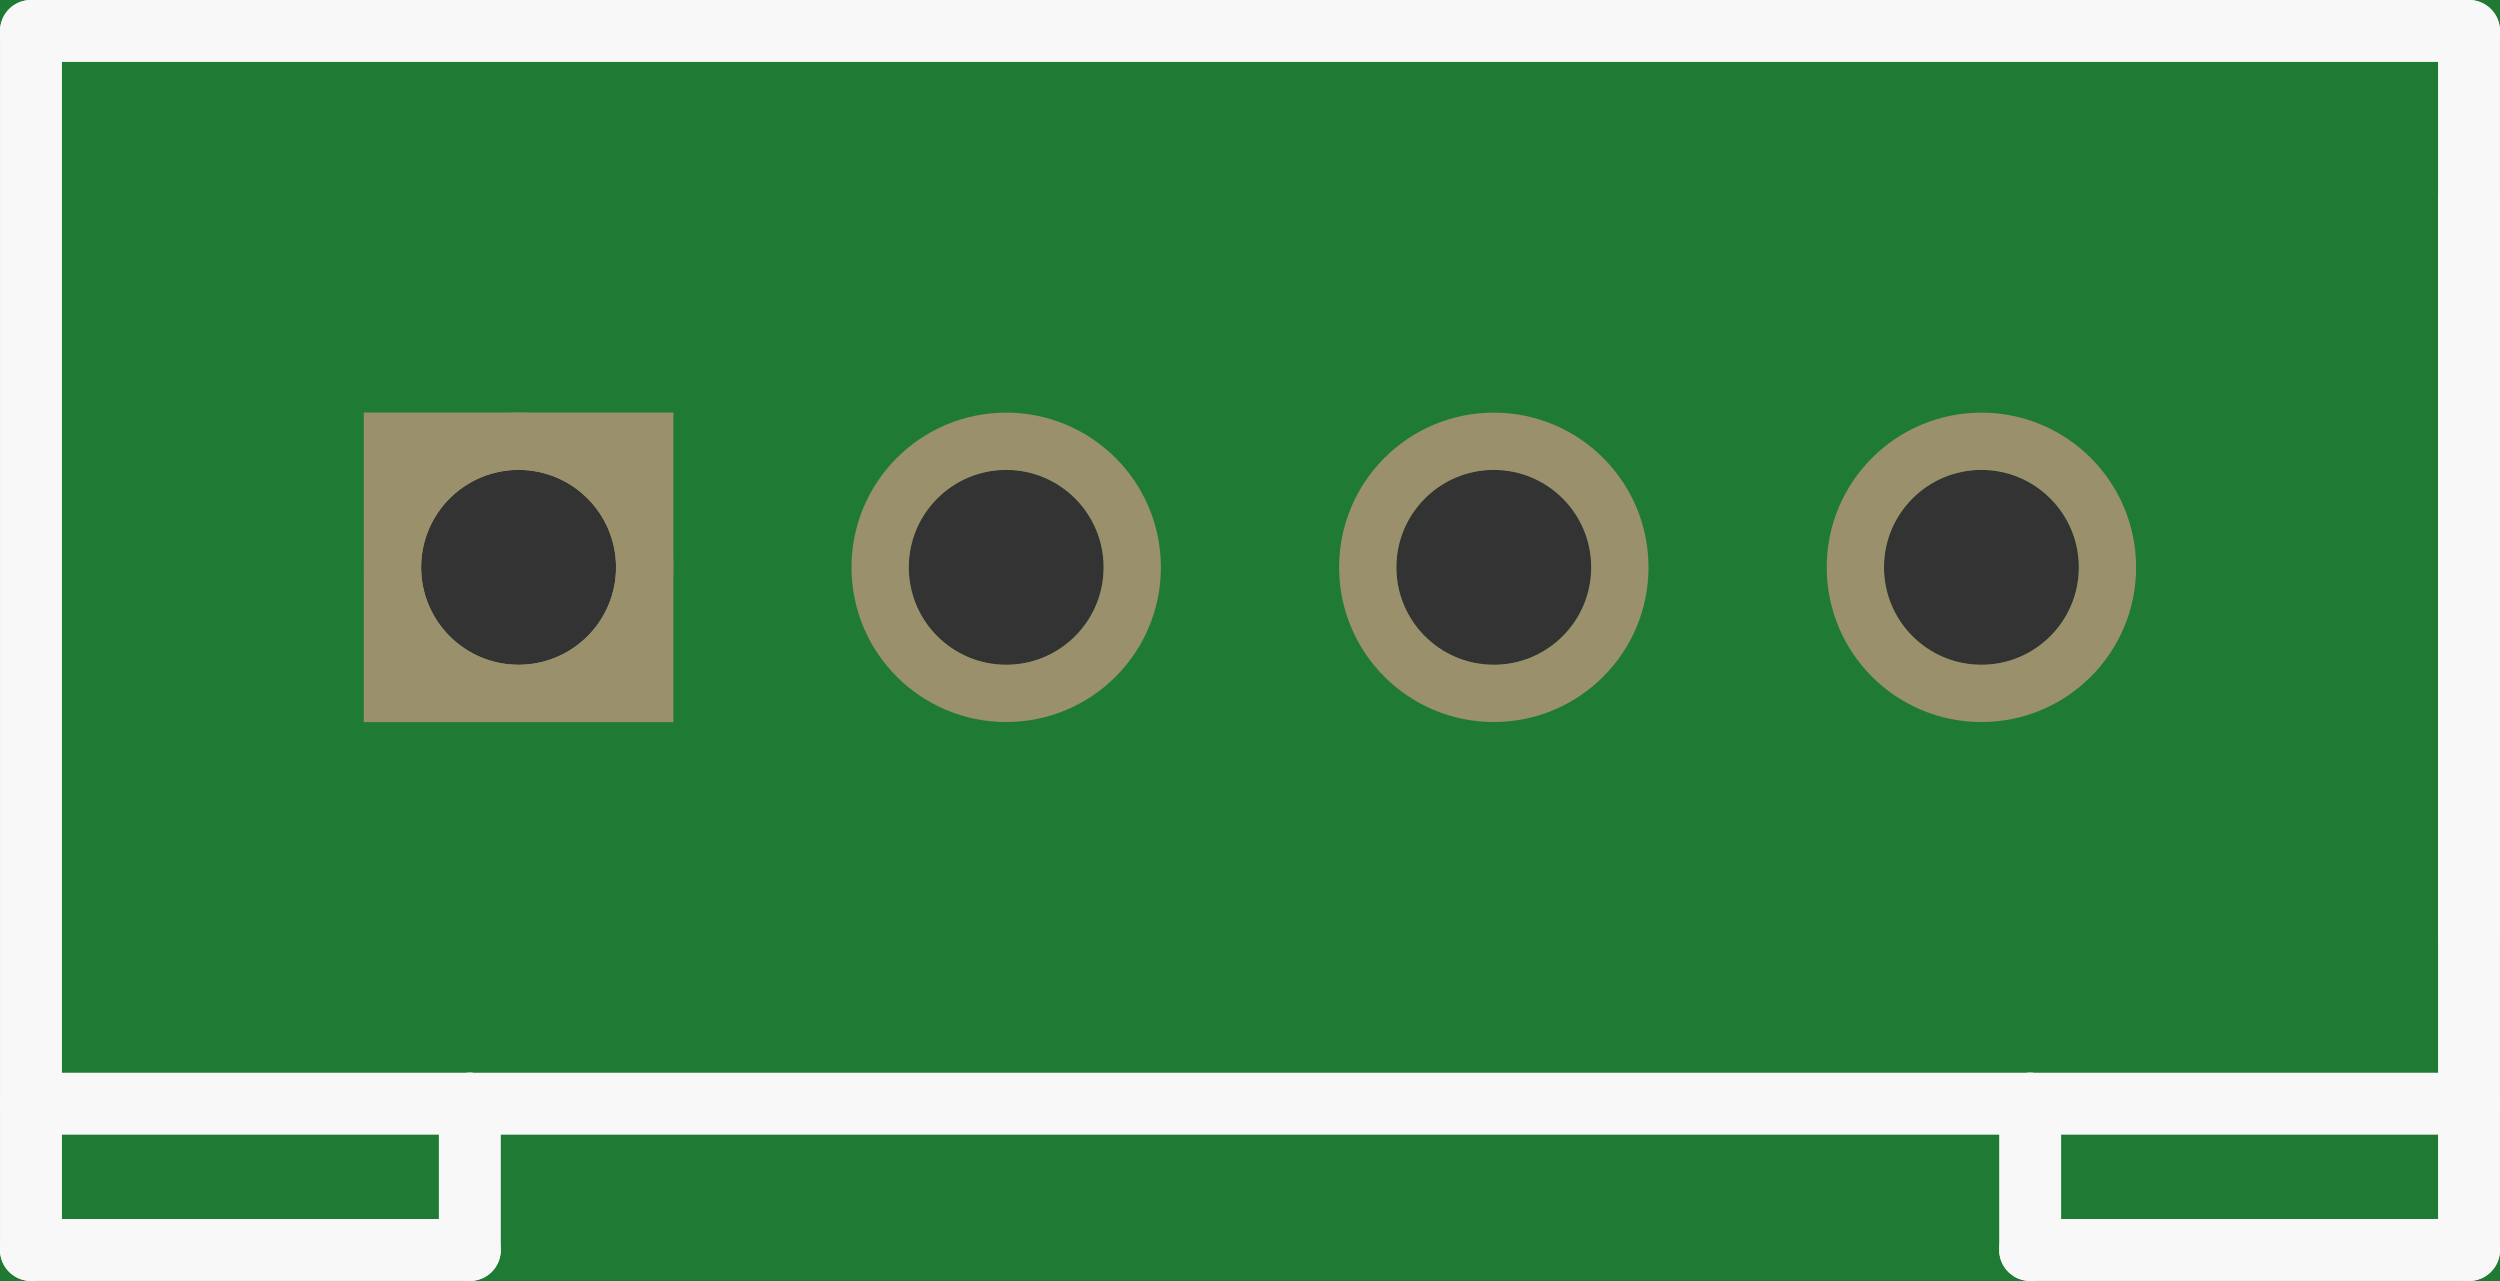 <?xml version='1.0' encoding='UTF-8' standalone='no'?>
<!-- Created with Fritzing (http://www.fritzing.org/) -->
<svg xmlns:svg='http://www.w3.org/2000/svg' xmlns='http://www.w3.org/2000/svg' version='1.2' baseProfile='tiny' x='0in' y='0in' width='0.404in' height='0.207in' viewBox='0 0 10.254 5.254' >
<rect x="0" y="0" width="10.254" height="5.254" fill="#333333" stroke="none"/>
<g id='breadboard'>
<path fill='#1F7A34' stroke='none' stroke-width='0' d='M0,0l10.254,0 0,5.254 -10.254,0 0,-5.254z
M1.727,2.327a0.4,0.4 0 1 0 0.8,0 0.4,0.4 0 1 0 -0.8,0z
M3.727,2.327a0.4,0.4 0 1 0 0.8,0 0.4,0.4 0 1 0 -0.8,0z
M5.727,2.327a0.4,0.4 0 1 0 0.8,0 0.4,0.4 0 1 0 -0.8,0z
M7.727,2.327a0.4,0.4 0 1 0 0.8,0 0.4,0.4 0 1 0 -0.8,0z
'/>
<circle id='connector0pin' connectorname='1' cx='2.127' cy='2.327' r='0.517' stroke='#9A916C' stroke-width='0.235' fill='none' />
<path stroke='none' stroke-width='0' d='m1.492,1.692 1.27,0 0,1.27 -1.27,0 0,-1.27zM1.727,2.327a0.4,0.4 0 1 0 0.8,0 0.4,0.4 0 1 0 -0.8,0z
' fill='#9A916C' />
<circle id='connector1pin' connectorname='2' cx='4.127' cy='2.327' r='0.517' stroke='#9A916C' stroke-width='0.235' fill='none' />
<circle id='connector2pin' connectorname='3' cx='6.127' cy='2.327' r='0.517' stroke='#9A916C' stroke-width='0.235' fill='none' />
<circle id='connector3pin' connectorname='4' cx='8.127' cy='2.327' r='0.517' stroke='#9A916C' stroke-width='0.235' fill='none' />
<line class='other' x1='0.127' y1='1.327' x2='0.127' y2='3.327' stroke='#f8f8f8' stroke-width='0.127' stroke-linecap='round'/>
<line class='other' x1='10.127' y1='0.827' x2='10.127' y2='3.827' stroke='#f8f8f8' stroke-width='0.254' stroke-linecap='round'/>
<line class='other' x1='0.127' y1='0.127' x2='0.127' y2='4.527' stroke='#f8f8f8' stroke-width='0.254' stroke-linecap='round'/>
<line class='other' x1='0.127' y1='4.527' x2='1.927' y2='4.527' stroke='#f8f8f8' stroke-width='0.254' stroke-linecap='round'/>
<line class='other' x1='8.327' y1='4.527' x2='10.127' y2='4.527' stroke='#f8f8f8' stroke-width='0.254' stroke-linecap='round'/>
<line class='other' x1='10.127' y1='4.527' x2='10.127' y2='0.127' stroke='#f8f8f8' stroke-width='0.254' stroke-linecap='round'/>
<line class='other' x1='0.127' y1='0.127' x2='10.127' y2='0.127' stroke='#f8f8f8' stroke-width='0.254' stroke-linecap='round'/>
<line class='other' x1='0.127' y1='4.527' x2='0.127' y2='5.127' stroke='#f8f8f8' stroke-width='0.254' stroke-linecap='round'/>
<line class='other' x1='0.127' y1='5.127' x2='1.927' y2='5.127' stroke='#f8f8f8' stroke-width='0.254' stroke-linecap='round'/>
<line class='other' x1='1.927' y1='5.127' x2='1.927' y2='4.527' stroke='#f8f8f8' stroke-width='0.254' stroke-linecap='round'/>
<line class='other' x1='1.927' y1='4.527' x2='8.327' y2='4.527' stroke='#f8f8f8' stroke-width='0.254' stroke-linecap='round'/>
<line class='other' x1='8.327' y1='4.527' x2='8.327' y2='5.127' stroke='#f8f8f8' stroke-width='0.254' stroke-linecap='round'/>
<line class='other' x1='8.327' y1='5.127' x2='10.127' y2='5.127' stroke='#f8f8f8' stroke-width='0.254' stroke-linecap='round'/>
<line class='other' x1='10.127' y1='5.127' x2='10.127' y2='4.527' stroke='#f8f8f8' stroke-width='0.254' stroke-linecap='round'/>
</g>
</svg>